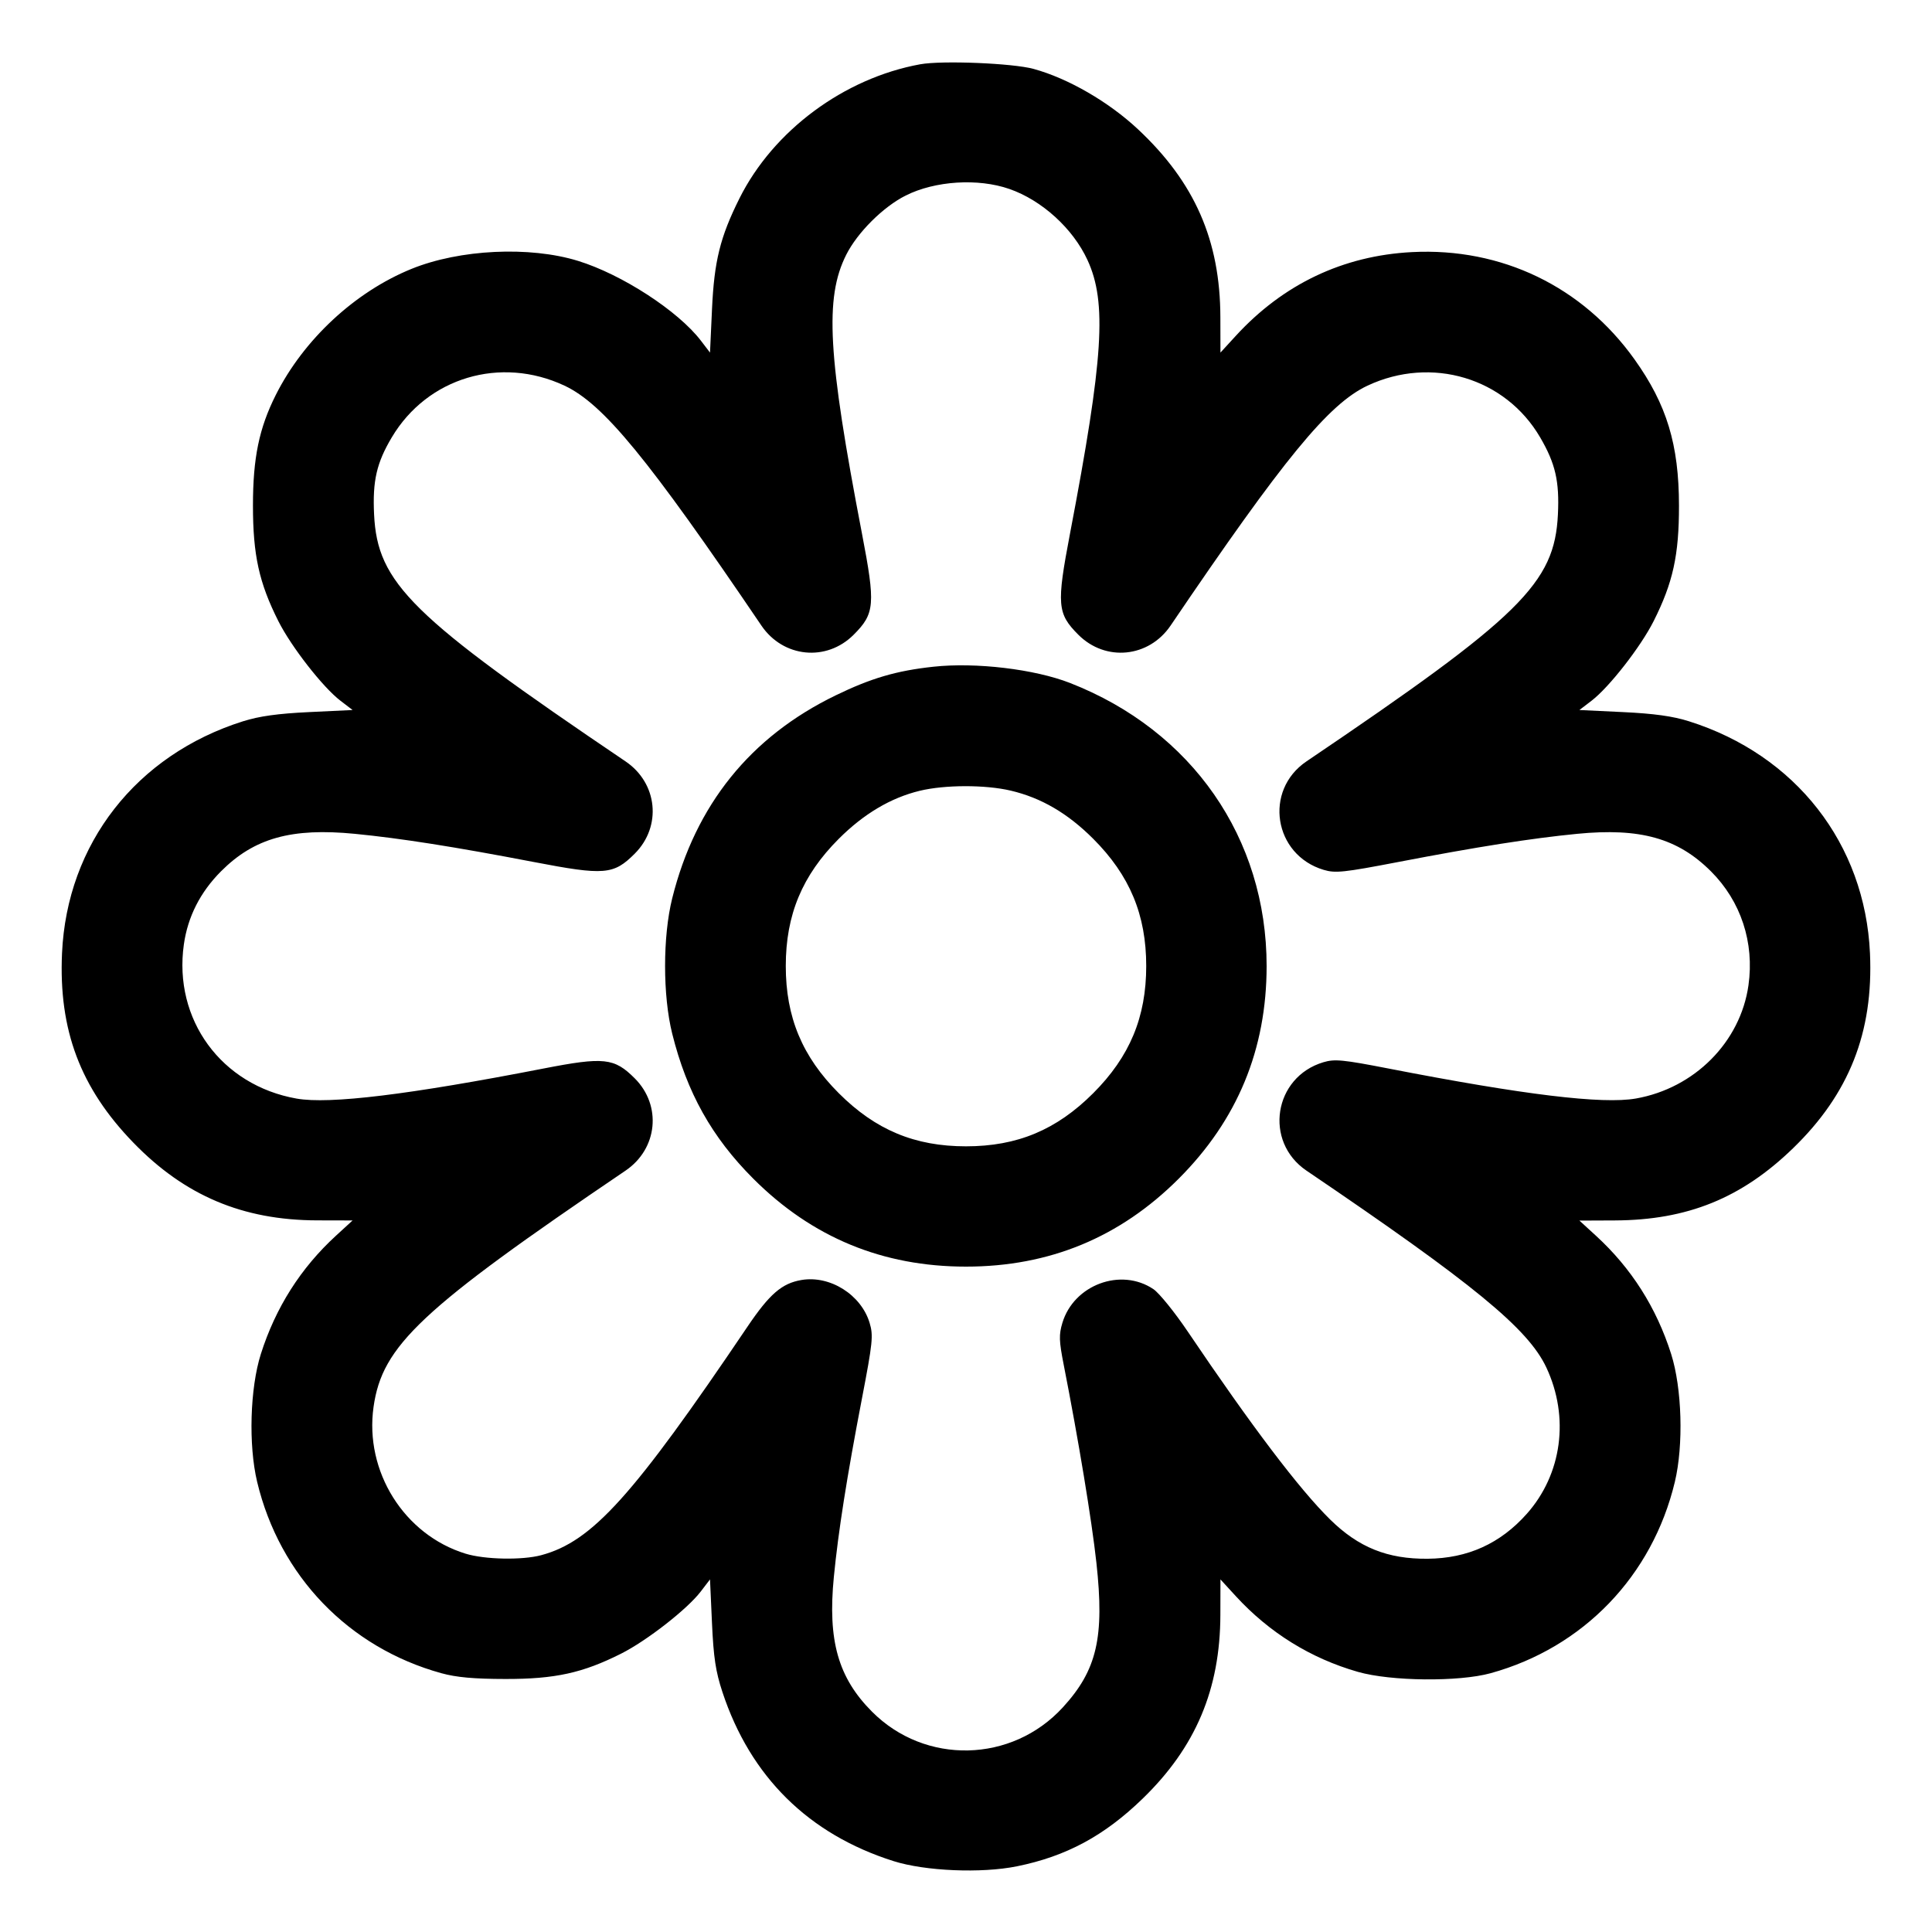 <svg xmlns="http://www.w3.org/2000/svg" width="512" height="512" viewBox="0 0 512 512"><path d="M243.851 17.037 C 223.653 20.725,204.928 34.622,195.962 52.577 C 190.851 62.812,189.273 69.179,188.689 81.920 L 188.160 93.440 185.740 90.277 C 179.711 82.396,164.798 72.713,153.173 69.133 C 140.338 65.179,121.818 66.070,109.055 71.256 C 94.062 77.349,80.455 89.994,73.073 104.696 C 68.661 113.484,67.036 121.364,67.036 133.973 C 67.036 147.102,68.651 154.443,73.781 164.629 C 77.200 171.417,85.554 182.128,90.208 185.688 L 93.440 188.160 81.920 188.710 C 73.656 189.104,68.712 189.791,64.427 191.141 C 36.120 200.061,17.739 223.614,16.436 252.637 C 15.522 272.976,21.297 288.312,35.323 302.794 C 48.943 316.857,64.324 323.364,84.053 323.410 L 93.440 323.432 89.029 327.476 C 79.697 336.033,73.029 346.536,69.128 358.827 C 66.250 367.893,65.814 382.957,68.147 392.712 C 74.108 417.635,92.391 436.627,116.956 443.414 C 120.954 444.518,125.596 444.937,133.973 444.948 C 147.103 444.966,154.421 443.360,164.629 438.219 C 171.417 434.800,182.128 426.446,185.688 421.792 L 188.160 418.560 188.681 430.080 C 189.096 439.263,189.659 442.985,191.456 448.427 C 198.859 470.846,214.291 486.089,236.800 493.215 C 245.193 495.872,260.079 496.498,269.497 494.590 C 282.563 491.942,292.618 486.533,302.794 476.677 C 316.857 463.057,323.364 447.676,323.410 427.947 L 323.432 418.560 327.476 422.971 C 336.370 432.671,347.347 439.482,359.858 443.062 C 368.610 445.566,386.604 445.746,395.044 443.414 C 419.609 436.627,437.892 417.635,443.853 392.712 C 446.186 382.957,445.750 367.893,442.872 358.827 C 438.969 346.530,432.317 336.065,422.957 327.494 L 418.560 323.468 427.947 323.428 C 447.159 323.346,461.505 317.536,475.168 304.304 C 490.052 289.888,496.504 273.544,495.564 252.637 C 494.261 223.614,475.880 200.061,447.573 191.141 C 443.288 189.791,438.344 189.104,430.080 188.710 L 418.560 188.160 421.792 185.688 C 426.446 182.128,434.800 171.417,438.219 164.629 C 443.360 154.421,444.966 147.103,444.948 133.973 C 444.926 117.792,441.707 107.210,433.163 95.237 C 419.386 75.930,397.938 65.589,374.203 66.809 C 355.937 67.748,340.070 75.293,327.476 89.029 L 323.432 93.440 323.410 84.053 C 323.362 63.717,316.613 48.324,301.573 34.253 C 293.797 26.977,283.067 20.773,273.920 18.263 C 268.390 16.746,249.636 15.981,243.851 17.037 M267.492 50.076 C 276.128 53.083,284.345 60.559,288.196 68.912 C 293.381 80.160,292.441 94.890,283.567 141.383 C 279.970 160.226,280.166 162.607,285.776 168.217 C 292.994 175.435,304.457 174.289,310.228 165.773 C 340.218 121.519,352.117 107.021,362.406 102.200 C 379.364 94.254,398.939 100.122,408.161 115.915 C 412.202 122.835,413.285 127.534,412.865 136.315 C 411.992 154.572,403.054 163.352,346.227 201.777 C 334.832 209.481,337.535 226.550,350.777 230.518 C 353.889 231.450,356.081 231.219,370.631 228.423 C 391.466 224.420,405.801 222.163,417.937 220.975 C 434.675 219.337,444.636 222.131,453.439 230.934 C 461.370 238.865,464.962 249.789,463.361 261.111 C 461.236 276.146,449.061 288.390,433.526 291.118 C 424.654 292.676,403.864 290.156,367.998 283.176 C 355.880 280.818,353.698 280.607,350.704 281.504 C 337.531 285.451,334.869 302.531,346.227 310.228 C 390.481 340.218,404.979 352.117,409.800 362.406 C 415.976 375.588,413.957 390.679,404.613 401.183 C 397.599 409.066,388.950 412.986,378.353 413.084 C 367.708 413.182,360.023 410.089,352.491 402.675 C 344.315 394.628,331.757 378.050,314.766 352.876 C 311.290 347.725,307.196 342.670,305.670 341.641 C 297.061 335.839,284.569 340.474,281.537 350.595 C 280.600 353.722,280.653 355.368,281.891 361.667 C 285.810 381.599,289.321 402.853,290.558 414.145 C 292.725 433.917,290.715 442.583,281.673 452.459 C 268.148 467.232,245.192 467.758,231.099 453.618 C 222.118 444.608,219.327 434.773,220.975 417.937 C 222.163 405.801,224.420 391.466,228.423 370.631 C 231.279 355.769,231.465 353.939,230.464 350.599 C 228.225 343.123,219.990 337.931,212.404 339.213 C 207.211 340.090,203.935 342.923,198.073 351.606 C 167.692 396.605,156.958 408.498,143.446 412.137 C 138.378 413.501,128.476 413.305,123.379 411.739 C 107.104 406.738,96.577 389.954,98.993 372.859 C 101.295 356.575,111.488 347.016,165.773 310.228 C 174.289 304.457,175.435 292.994,168.217 285.776 C 162.780 280.339,160.074 280.049,144.002 283.176 C 108.357 290.113,87.327 292.674,78.617 291.140 C 58.661 287.625,45.906 270.191,48.725 250.283 C 49.767 242.929,53.070 236.429,58.572 230.908 C 67.349 222.102,77.252 219.330,94.063 220.975 C 106.199 222.163,120.534 224.420,141.369 228.423 C 160.201 232.042,162.595 231.846,168.217 226.224 C 175.435 219.006,174.288 207.534,165.773 201.777 C 108.946 163.352,100.008 154.572,99.135 136.315 C 98.709 127.422,99.808 122.654,103.843 115.879 C 113.275 100.045,132.639 94.256,149.594 102.200 C 159.883 107.021,171.782 121.519,201.772 165.773 C 207.543 174.289,219.006 175.435,226.224 168.217 C 231.846 162.595,232.042 160.201,228.423 141.369 C 219.365 94.225,218.504 78.973,224.253 67.528 C 227.223 61.615,234.038 54.825,240.018 51.820 C 247.796 47.913,259.200 47.189,267.492 50.076 M247.353 176.690 C 237.556 177.751,230.873 179.710,221.440 184.288 C 198.834 195.259,184.310 213.302,178.139 238.080 C 175.624 248.181,175.624 263.819,178.139 273.920 C 182.032 289.549,188.645 301.379,199.633 312.367 C 215.206 327.939,233.901 335.667,256.000 335.667 C 278.099 335.667,296.794 327.939,312.367 312.367 C 327.939 296.794,335.667 278.099,335.667 256.000 C 335.667 222.105,315.895 193.631,283.591 181.004 C 274.176 177.324,258.608 175.471,247.353 176.690 M267.867 209.527 C 275.932 211.428,282.951 215.529,289.711 222.289 C 299.399 231.977,303.761 242.444,303.761 256.000 C 303.761 269.556,299.399 280.023,289.711 289.711 C 279.981 299.442,269.574 303.787,256.000 303.787 C 242.426 303.787,232.019 299.442,222.289 289.711 C 212.601 280.023,208.239 269.556,208.239 256.000 C 208.239 242.444,212.601 231.977,222.289 222.289 C 228.907 215.671,236.067 211.425,243.741 209.567 C 250.399 207.956,261.125 207.938,267.867 209.527 " stroke="none" fill-rule="evenodd" fill="black"></path></svg>